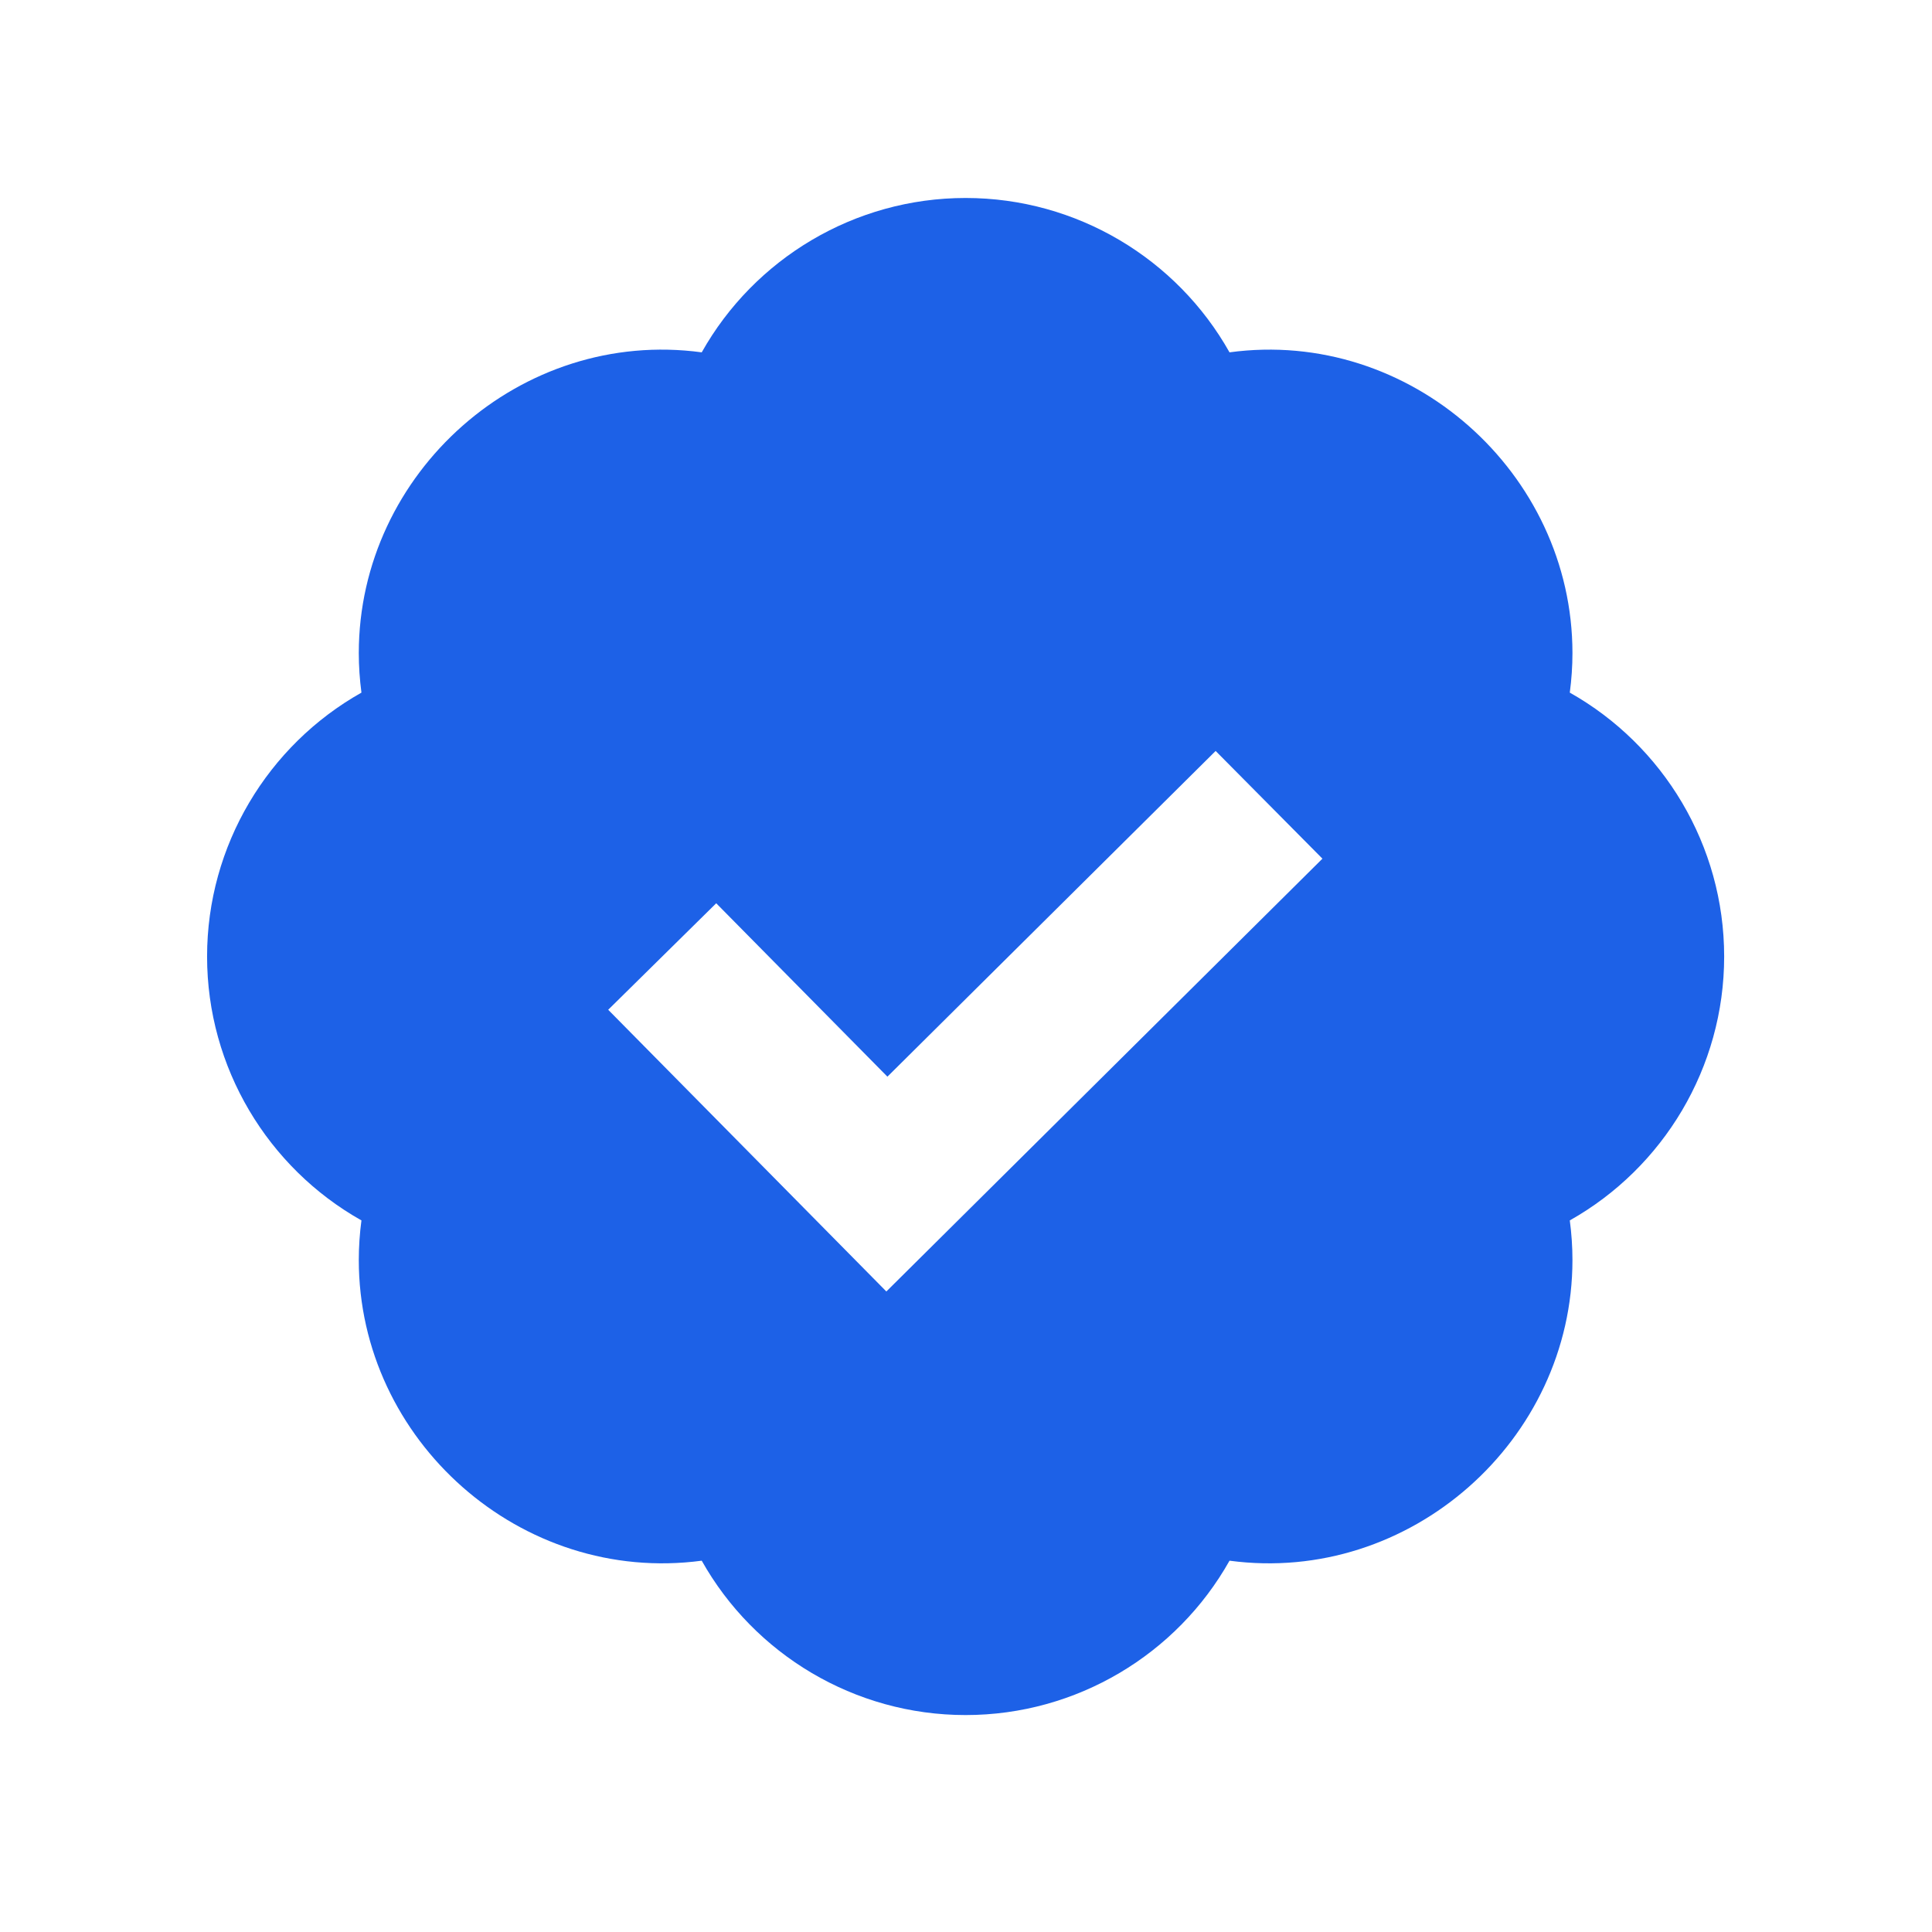 <svg width="849" height="849" viewBox="0 0 849 849" fill="none" xmlns="http://www.w3.org/2000/svg">
<g filter="url(#filter0_di_1_6)">
<path d="M759.428 274.208C760.395 266.891 760.9 259.575 760.9 252.3C760.9 152.263 670.787 71.99 570.792 85.572C541.651 33.724 486.145 0 424.5 0C362.855 0 307.349 33.724 278.208 85.572C178.003 71.99 88.1 152.263 88.1 252.3C88.1 259.575 88.605 266.891 89.572 274.208C37.724 303.391 4 358.897 4 420.5C4 482.103 37.724 537.609 89.572 566.792C88.602 574.055 88.11 581.373 88.1 588.7C88.1 688.737 178.003 768.8 278.208 755.428C307.349 807.276 362.855 841 424.5 841C486.145 841 541.651 807.276 570.792 755.428C670.787 768.8 760.9 688.737 760.9 588.7C760.9 581.425 760.395 574.109 759.428 566.792C811.276 537.609 845 482.103 845 420.5C845 358.897 811.276 303.391 759.428 274.208Z" fill="white"/>
</g>
<path d="M689.833 304.367C690.6 298.567 691 292.767 691 287C691 207.7 619.567 144.067 540.3 154.833C517.2 113.733 473.2 87 424.333 87C375.467 87 331.467 113.733 308.367 154.833C228.933 144.067 157.667 207.7 157.667 287C157.667 292.767 158.067 298.567 158.833 304.367C117.733 327.5 91 371.5 91 420.333C91 469.167 117.733 513.167 158.833 536.3C158.064 542.057 157.675 547.858 157.667 553.667C157.667 632.967 228.933 696.433 308.367 685.833C331.467 726.933 375.467 753.667 424.333 753.667C473.2 753.667 517.2 726.933 540.3 685.833C619.567 696.433 691 632.967 691 553.667C691 547.9 690.6 542.1 689.833 536.3C730.933 513.167 757.667 469.167 757.667 420.333C757.667 371.5 730.933 327.5 689.833 304.367ZM389.5 567.533L267.267 443.733L314.733 396.933L389.967 473.133L534.2 330L581.133 377.333L389.5 567.533Z" fill="#1D61E7"/>
<defs>
<filter id="filter0_di_1_6" x="0" y="0" width="849" height="849" filterUnits="userSpaceOnUse" color-interpolation-filters="sRGB">
<feFlood flood-opacity="0" result="BackgroundImageFix"/>
<feColorMatrix in="SourceAlpha" type="matrix" values="0 0 0 0 0 0 0 0 0 0 0 0 0 0 0 0 0 0 127 0" result="hardAlpha"/>
<feOffset dy="4"/>
<feGaussianBlur stdDeviation="2"/>
<feComposite in2="hardAlpha" operator="out"/>
<feColorMatrix type="matrix" values="0 0 0 0 0 0 0 0 0 0 0 0 0 0 0 0 0 0 0.25 0"/>
<feBlend mode="normal" in2="BackgroundImageFix" result="effect1_dropShadow_1_6"/>
<feBlend mode="normal" in="SourceGraphic" in2="effect1_dropShadow_1_6" result="shape"/>
<feColorMatrix in="SourceAlpha" type="matrix" values="0 0 0 0 0 0 0 0 0 0 0 0 0 0 0 0 0 0 127 0" result="hardAlpha"/>
<feOffset dy="4"/>
<feGaussianBlur stdDeviation="2"/>
<feComposite in2="hardAlpha" operator="arithmetic" k2="-1" k3="1"/>
<feColorMatrix type="matrix" values="0 0 0 0 0 0 0 0 0 0 0 0 0 0 0 0 0 0 0.25 0"/>
<feBlend mode="normal" in2="shape" result="effect2_innerShadow_1_6"/>
</filter>
</defs>
</svg>
